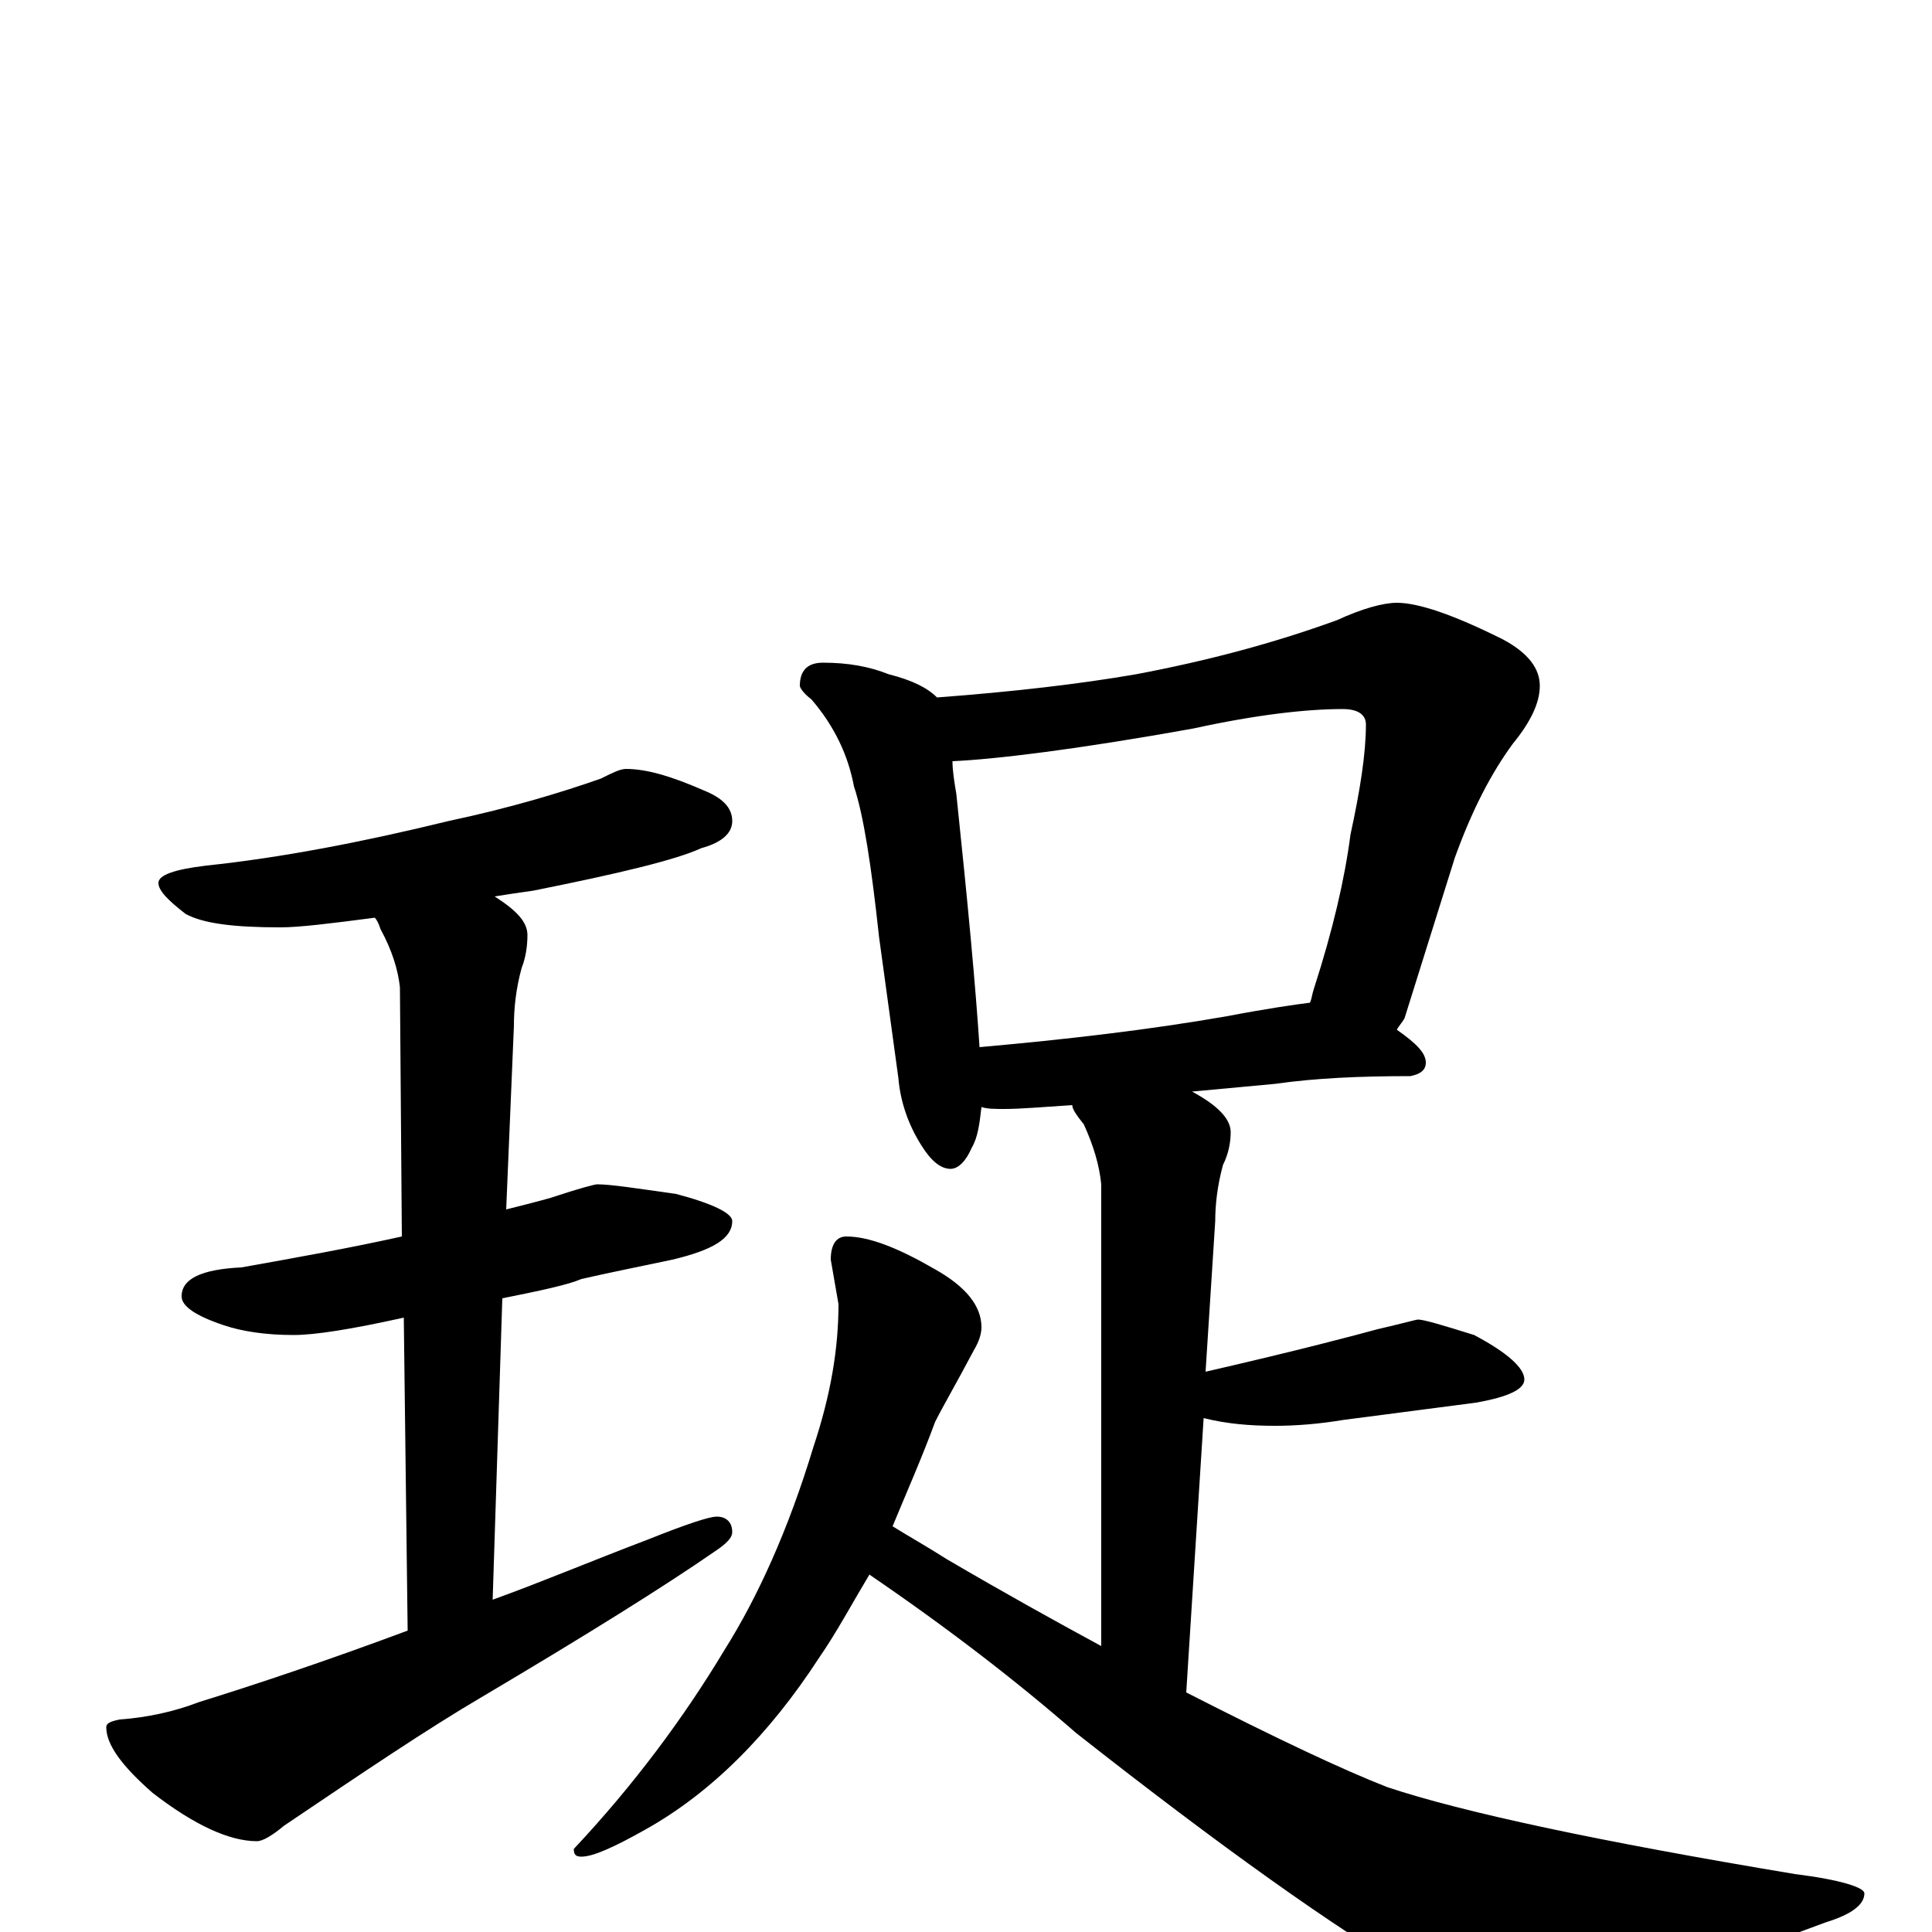 <?xml version="1.0" encoding="utf-8" ?>
<!DOCTYPE svg PUBLIC "-//W3C//DTD SVG 1.1//EN" "http://www.w3.org/Graphics/SVG/1.1/DTD/svg11.dtd">
<svg version="1.1" id="Layer_1" xmlns="http://www.w3.org/2000/svg" xmlns:xlink="http://www.w3.org/1999/xlink" x="0px" y="145px" width="1000px" height="1000px" viewBox="0 0 1000 1000" enable-background="new 0 0 1000 1000" xml:space="preserve">
<g id="Layer_1">
<path id="glyph" transform="matrix(1 0 0 -1 0 1000)" d="M324,602C335,602 348,598 364,591C374,587 379,582 379,575C379,569 374,564 363,561C350,555 321,548 276,539C269,538 262,537 256,536C267,529 273,523 273,516C273,510 272,504 270,499C267,488 266,478 266,469l-4,-95C270,376 278,378 285,380C300,385 308,387 309,387C316,387 329,385 350,382C369,377 379,372 379,368C379,359 369,353 348,348C329,344 314,341 301,338C294,335 280,332 260,328l-5,-156C280,181 306,192 335,203C355,211 367,215 371,215C376,215 379,212 379,207C379,204 376,201 370,197C344,179 304,154 250,122C221,105 187,82 147,55C141,50 136,47 133,47C119,47 101,55 79,72C63,86 55,97 55,106C55,108 57,109 62,110C76,111 90,114 103,119C132,128 168,140 211,156l-2,162C182,312 163,309 152,309C137,309 125,311 116,314C101,319 94,324 94,329C94,338 104,343 125,344C153,349 181,354 208,360l-1,129C206,498 203,508 197,519C196,522 195,524 194,525C171,522 155,520 145,520C121,520 105,522 96,527C87,534 82,539 82,543C82,547 90,550 107,552C145,556 187,564 232,575C265,582 291,590 311,597C317,600 321,602 324,602M426,657C439,657 450,655 460,651C472,648 480,644 485,639C525,642 559,646 588,651C625,658 659,667 692,679C705,685 716,688 723,688C734,688 752,682 778,669C791,662 797,654 797,645C797,636 792,626 783,615C772,600 762,581 753,556l-26,-83C726,471 724,469 723,467C733,460 738,455 738,450C738,446 735,444 730,443C704,443 681,442 660,439l-43,-4C630,428 637,421 637,414C637,409 636,403 633,397C630,386 629,376 629,368l-5,-78C672,301 702,309 713,312C726,315 733,317 734,317C737,317 747,314 763,309C780,300 789,292 789,286C789,281 781,277 764,274C741,271 718,268 695,265C683,263 671,262 660,262C647,262 635,263 623,266l-9,-142C661,100 695,84 718,75C757,62 827,47 929,30C953,27 965,23 965,20C965,14 958,9 945,5l-73,-27C838,-36 813,-43 796,-43C778,-43 757,-36 734,-23C691,2 632,44 557,103C526,130 491,157 450,185C441,170 433,155 424,142C398,102 368,72 334,53C318,44 307,39 301,39C298,39 297,40 297,43C328,76 354,111 375,146C392,173 408,208 421,251C430,278 434,302 434,325l-4,23C430,356 433,360 438,360C450,360 465,354 484,343C500,334 508,324 508,313C508,310 507,306 504,301C495,284 488,272 484,264C477,245 469,227 462,210C470,205 479,200 490,193C519,176 546,161 570,148l0,239C569,397 566,407 561,418C557,423 555,426 555,428C540,427 528,426 520,426C515,426 511,426 508,427C507,418 506,411 503,406C500,399 496,395 492,395C487,395 482,399 477,407C470,418 466,430 465,442l-10,73C451,552 447,578 442,593C439,609 432,624 420,638C416,641 414,644 414,645C414,653 418,657 426,657M507,458C552,462 595,467 635,474C656,478 670,480 678,481C679,483 679,485 680,488C690,519 696,545 699,568C704,591 707,610 707,625C707,630 703,633 695,633C676,633 650,630 618,623C557,612 515,607 493,606C493,601 494,595 495,589C501,532 505,489 507,458z"/>
</g>
</svg>
